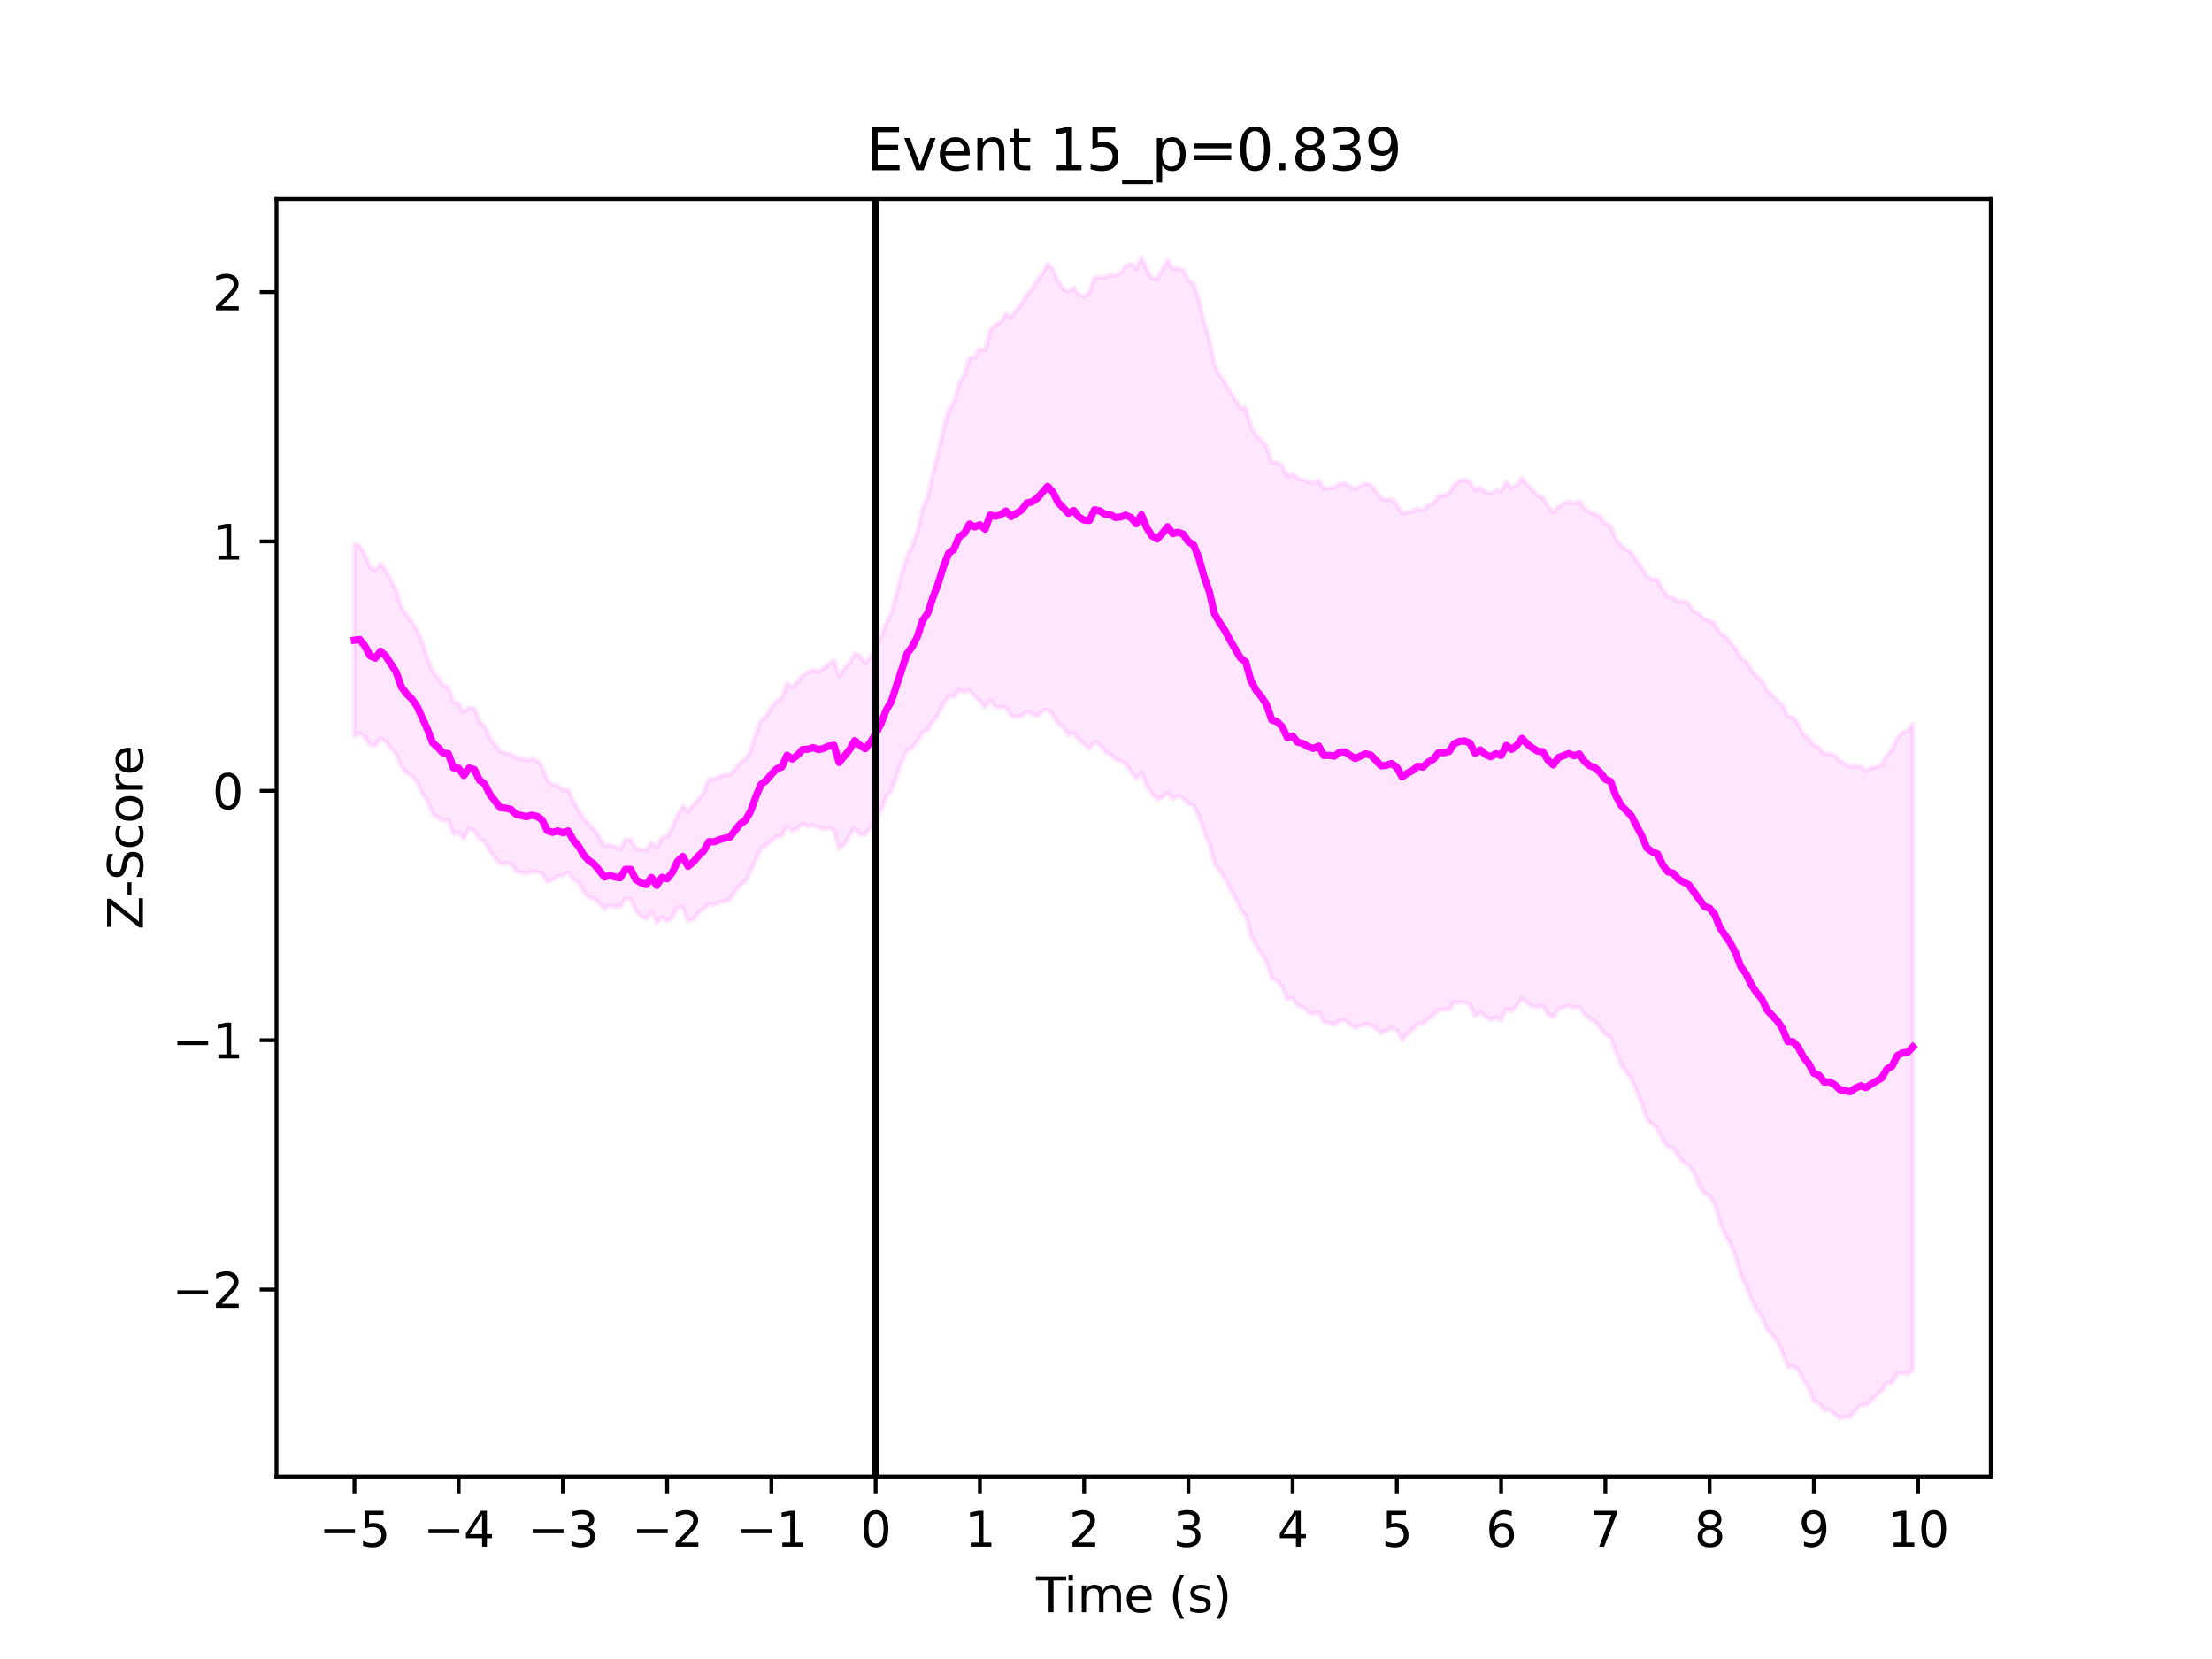 <?xml version="1.0" encoding="utf-8" standalone="no"?>
<!DOCTYPE svg PUBLIC "-//W3C//DTD SVG 1.1//EN"
  "http://www.w3.org/Graphics/SVG/1.1/DTD/svg11.dtd">
<svg xmlns:xlink="http://www.w3.org/1999/xlink" width="460.8pt" height="345.6pt" viewBox="0 0 460.8 345.6" xmlns="http://www.w3.org/2000/svg" version="1.1">
 <defs>
  <style type="text/css">*{stroke-linejoin: round; stroke-linecap: butt}</style>
 </defs>
 <g id="figure_1">
  <g id="patch_1">
   <path d="M 0 345.6 
L 460.8 345.6 
L 460.8 0 
L 0 0 
z
" style="fill: #ffffff"/>
  </g>
  <g id="axes_1">
   <g id="patch_2">
    <path d="M 57.6 307.584 
L 414.72 307.584 
L 414.72 41.472 
L 57.6 41.472 
z
" style="fill: #ffffff"/>
   </g>
   <g id="PolyCollection_1">
    <defs>
     <path id="m22fe44c031" d="M 73.833 -232.222 
L 73.833 -192.243 
L 74.919 -192.865 
L 76.004 -191.99 
L 77.09 -190.429 
L 78.176 -190.19 
L 79.262 -191.772 
L 80.348 -191.084 
L 81.433 -189.721 
L 82.519 -188.467 
L 83.605 -185.836 
L 84.691 -184.614 
L 85.777 -183.977 
L 86.862 -182.612 
L 87.948 -180.364 
L 89.034 -178.81 
L 90.12 -176.034 
L 91.206 -175.271 
L 92.291 -174.689 
L 93.377 -174.711 
L 94.463 -171.846 
L 95.549 -172.15 
L 96.635 -170.861 
L 97.72 -173.023 
L 98.806 -172.525 
L 99.892 -170.811 
L 100.978 -170.273 
L 102.064 -168.188 
L 103.149 -166.911 
L 104.235 -165.636 
L 105.321 -165.82 
L 106.407 -165.53 
L 107.493 -164.168 
L 108.578 -163.842 
L 109.664 -163.678 
L 110.75 -163.983 
L 111.836 -163.956 
L 112.922 -163.63 
L 114.007 -161.955 
L 115.093 -162.301 
L 116.179 -162.992 
L 117.265 -163.235 
L 118.351 -163.823 
L 119.436 -162.407 
L 120.522 -161.757 
L 121.608 -159.76 
L 122.694 -158.664 
L 123.78 -158.353 
L 124.865 -157.345 
L 125.951 -156.349 
L 127.037 -156.926 
L 128.123 -156.689 
L 129.209 -156.715 
L 130.294 -158.316 
L 131.38 -158.243 
L 132.466 -155.819 
L 133.552 -154.729 
L 134.638 -154.178 
L 135.723 -155.558 
L 136.809 -153.289 
L 137.895 -154.506 
L 138.981 -153.677 
L 140.067 -154.397 
L 141.152 -156.488 
L 142.238 -156.57 
L 143.324 -153.731 
L 144.41 -154.059 
L 145.496 -155.44 
L 146.581 -156.17 
L 147.667 -157.228 
L 148.753 -157.121 
L 149.839 -157.528 
L 150.925 -157.797 
L 152.01 -158.164 
L 153.096 -159.832 
L 154.182 -161.187 
L 155.268 -161.971 
L 156.354 -164.058 
L 157.439 -166.49 
L 158.525 -168.779 
L 159.611 -169.568 
L 160.697 -170.38 
L 161.783 -171.289 
L 162.868 -171.412 
L 163.954 -173.377 
L 165.04 -172.482 
L 166.126 -172.923 
L 167.212 -174.068 
L 168.297 -173.419 
L 169.383 -173.694 
L 170.469 -173.177 
L 171.555 -172.898 
L 172.641 -173.12 
L 173.726 -172.634 
L 174.812 -168.754 
L 175.898 -169.705 
L 176.984 -171.413 
L 178.07 -173.132 
L 179.155 -171.713 
L 180.241 -171.792 
L 181.327 -173.162 
L 182.413 -174.847 
L 183.499 -176.65 
L 184.584 -179.437 
L 185.67 -180.898 
L 186.756 -183.794 
L 187.842 -186.824 
L 188.928 -189.256 
L 190.013 -189.649 
L 191.099 -191.178 
L 192.185 -193.039 
L 193.271 -193.576 
L 194.357 -195.233 
L 195.442 -196.746 
L 196.528 -198.847 
L 197.614 -200.569 
L 198.7 -200.426 
L 199.786 -201.862 
L 200.871 -201.352 
L 201.957 -201.793 
L 203.043 -200.518 
L 204.129 -199.541 
L 205.215 -198.149 
L 206.3 -199.743 
L 207.386 -198.18 
L 208.472 -198.287 
L 209.558 -198.099 
L 210.644 -196.446 
L 211.729 -196.286 
L 212.815 -196.345 
L 213.901 -197.298 
L 214.987 -196.852 
L 216.073 -196.397 
L 217.158 -197.43 
L 218.244 -197.833 
L 219.33 -196.657 
L 220.416 -194.857 
L 221.502 -194.102 
L 222.587 -192.427 
L 223.673 -192.841 
L 224.759 -191.551 
L 225.845 -190.579 
L 226.931 -189.605 
L 228.016 -191.08 
L 229.102 -190.476 
L 230.188 -189.123 
L 231.274 -188.388 
L 232.36 -187.401 
L 233.445 -187.012 
L 234.531 -186.415 
L 235.617 -184.846 
L 236.703 -183.36 
L 237.789 -184.678 
L 238.875 -181.898 
L 239.96 -180.265 
L 241.046 -179.103 
L 242.132 -179.489 
L 243.218 -180.408 
L 244.304 -179.13 
L 245.389 -179.81 
L 246.475 -179.273 
L 247.561 -178.174 
L 248.647 -177.722 
L 249.733 -175.49 
L 250.818 -172.402 
L 251.904 -169.783 
L 252.99 -165.678 
L 254.076 -164.316 
L 255.162 -162.555 
L 256.247 -160.52 
L 257.333 -158.47 
L 258.419 -156.359 
L 259.505 -154.755 
L 260.591 -150.64 
L 261.676 -148.691 
L 262.762 -146.978 
L 263.848 -145.012 
L 264.934 -141.845 
L 266.02 -141.274 
L 267.105 -139.934 
L 268.191 -137.432 
L 269.277 -137.637 
L 270.363 -136.024 
L 271.449 -135.78 
L 272.534 -134.735 
L 273.62 -134.352 
L 274.706 -134.726 
L 275.792 -132.644 
L 276.878 -132.506 
L 277.963 -132.068 
L 279.049 -132.96 
L 280.135 -133.043 
L 281.221 -132.168 
L 282.307 -131.453 
L 283.392 -131.808 
L 284.478 -132.225 
L 285.564 -132.003 
L 286.65 -131.259 
L 287.736 -130.371 
L 288.821 -130.828 
L 289.907 -131.493 
L 290.993 -130.927 
L 292.079 -128.845 
L 293.165 -130.191 
L 294.25 -131.088 
L 295.336 -132.302 
L 296.422 -132.299 
L 297.508 -133.243 
L 298.594 -134.077 
L 299.679 -135.216 
L 300.765 -135.293 
L 301.851 -135.251 
L 302.937 -136.752 
L 304.023 -136.755 
L 305.108 -136.802 
L 306.194 -136.293 
L 307.28 -133.944 
L 308.366 -134.7 
L 309.452 -133.789 
L 310.537 -133.091 
L 311.623 -133.713 
L 312.709 -133.109 
L 313.795 -135.38 
L 314.881 -134.983 
L 315.966 -136.042 
L 317.052 -137.539 
L 318.138 -136.583 
L 319.224 -135.965 
L 320.31 -135.824 
L 321.395 -136.043 
L 322.481 -134.336 
L 323.567 -133.618 
L 324.653 -135.501 
L 325.739 -135.658 
L 326.824 -136.135 
L 327.91 -135.618 
L 328.996 -135.855 
L 330.082 -134.24 
L 331.168 -133.326 
L 332.253 -132.791 
L 333.339 -131.385 
L 334.425 -130.035 
L 335.511 -129.511 
L 336.597 -126.393 
L 337.682 -123.754 
L 338.768 -122.301 
L 339.854 -120.735 
L 340.94 -118.183 
L 342.026 -115.595 
L 343.111 -112.321 
L 344.197 -111.365 
L 345.283 -110.508 
L 346.369 -108.047 
L 347.455 -106.667 
L 348.54 -106.326 
L 349.626 -104.65 
L 350.712 -103.4 
L 351.798 -102.797 
L 352.884 -101.169 
L 353.969 -98.562 
L 355.055 -96.935 
L 356.141 -96.434 
L 357.227 -94.517 
L 358.313 -90.819 
L 359.398 -88.302 
L 360.484 -86.421 
L 361.57 -83.727 
L 362.656 -79.793 
L 363.742 -77.738 
L 364.827 -74.881 
L 365.913 -72.813 
L 366.999 -71.217 
L 368.085 -68.724 
L 369.171 -67.506 
L 370.256 -66.176 
L 371.342 -63.846 
L 372.428 -60.819 
L 373.514 -60.967 
L 374.6 -60.168 
L 375.685 -58.104 
L 376.771 -56.373 
L 377.857 -53.635 
L 378.943 -53.307 
L 380.029 -51.837 
L 381.114 -51.801 
L 382.2 -50.982 
L 383.286 -50.112 
L 384.372 -50.431 
L 385.458 -50.431 
L 386.543 -51.786 
L 387.629 -52.897 
L 388.715 -52.928 
L 389.801 -53.783 
L 390.887 -54.913 
L 391.972 -55.772 
L 393.058 -57.494 
L 394.144 -57.492 
L 395.23 -59.459 
L 396.316 -59.529 
L 397.401 -59.354 
L 398.487 -60.171 
L 398.487 -194.811 
L 398.487 -194.811 
L 397.401 -193.407 
L 396.316 -192.997 
L 395.23 -191.869 
L 394.144 -189.466 
L 393.058 -188.25 
L 391.972 -186.275 
L 390.887 -185.742 
L 389.801 -185.704 
L 388.715 -185.098 
L 387.629 -185.935 
L 386.543 -186.079 
L 385.458 -185.919 
L 384.372 -186.45 
L 383.286 -187.079 
L 382.2 -188.239 
L 381.114 -188.637 
L 380.029 -188.524 
L 378.943 -189.901 
L 377.857 -190.392 
L 376.771 -191.761 
L 375.685 -192.642 
L 374.6 -194.73 
L 373.514 -196.241 
L 372.428 -196.425 
L 371.342 -198.734 
L 370.256 -199.635 
L 369.171 -200.789 
L 368.085 -201.77 
L 366.999 -203.832 
L 365.913 -204.829 
L 364.827 -206.104 
L 363.742 -207.722 
L 362.656 -208.57 
L 361.57 -210.388 
L 360.484 -211.823 
L 359.398 -213.037 
L 358.313 -213.82 
L 357.227 -215.635 
L 356.141 -216.361 
L 355.055 -216.654 
L 353.969 -217.615 
L 352.884 -218.298 
L 351.798 -219.763 
L 350.712 -220.412 
L 349.626 -220.232 
L 348.54 -221.08 
L 347.455 -221.313 
L 346.369 -222.798 
L 345.283 -224.88 
L 344.197 -224.897 
L 343.111 -225.507 
L 342.026 -227.321 
L 340.94 -228.881 
L 339.854 -230.538 
L 338.768 -231.125 
L 337.682 -231.978 
L 336.597 -233.344 
L 335.511 -236.088 
L 334.425 -236.515 
L 333.339 -238.016 
L 332.253 -238.576 
L 331.168 -238.811 
L 330.082 -239.678 
L 328.996 -241.215 
L 327.91 -240.707 
L 326.824 -241.112 
L 325.739 -240.769 
L 324.653 -240.041 
L 323.567 -238.884 
L 322.481 -240.149 
L 321.395 -241.931 
L 320.31 -242.439 
L 319.224 -243.59 
L 318.138 -244.68 
L 317.052 -246.006 
L 315.966 -244.545 
L 314.881 -244.025 
L 313.795 -245.247 
L 312.709 -243.331 
L 311.623 -243.481 
L 310.537 -242.787 
L 309.452 -243.089 
L 308.366 -244.046 
L 307.28 -243.472 
L 306.194 -245.316 
L 305.108 -245.713 
L 304.023 -245.516 
L 302.937 -244.596 
L 301.851 -242.814 
L 300.765 -242.321 
L 299.679 -242.369 
L 298.594 -240.759 
L 297.508 -240.417 
L 296.422 -239.303 
L 295.336 -239.647 
L 294.25 -239.107 
L 293.165 -238.854 
L 292.079 -238.657 
L 290.993 -240.52 
L 289.907 -241.608 
L 288.821 -241.514 
L 287.736 -241.732 
L 286.65 -243.183 
L 285.564 -244.592 
L 284.478 -244.92 
L 283.392 -244.335 
L 282.307 -243.697 
L 281.221 -244.263 
L 280.135 -244.895 
L 279.049 -244.845 
L 277.963 -244.084 
L 276.878 -244.001 
L 275.792 -243.766 
L 274.706 -245.637 
L 273.62 -245.028 
L 272.534 -245.311 
L 271.449 -245.645 
L 270.363 -245.92 
L 269.277 -246.859 
L 268.191 -246.445 
L 267.105 -248.495 
L 266.02 -249.266 
L 264.934 -249.393 
L 263.848 -252.551 
L 262.762 -253.967 
L 261.676 -254.845 
L 260.591 -256.971 
L 259.505 -260.648 
L 258.419 -260.676 
L 257.333 -262.352 
L 256.247 -263.931 
L 255.162 -266.003 
L 254.076 -267.476 
L 252.99 -269.813 
L 251.904 -275.09 
L 250.818 -278.592 
L 249.733 -283.362 
L 248.647 -286.411 
L 247.561 -287.376 
L 246.475 -289.374 
L 245.389 -289.613 
L 244.304 -289.723 
L 243.218 -291.342 
L 242.132 -289.441 
L 241.046 -287.511 
L 239.96 -287.672 
L 238.875 -289.48 
L 237.789 -292.032 
L 236.703 -289.625 
L 235.617 -290.684 
L 234.531 -290.165 
L 233.445 -288.779 
L 232.36 -288.211 
L 231.274 -288.365 
L 230.188 -287.836 
L 229.102 -287.89 
L 228.016 -287.719 
L 226.931 -284.731 
L 225.845 -283.929 
L 224.759 -284.198 
L 223.673 -285.661 
L 222.587 -284.879 
L 221.502 -285.426 
L 220.416 -287.062 
L 219.33 -289.524 
L 218.244 -290.73 
L 217.158 -288.669 
L 216.073 -287.202 
L 214.987 -285.287 
L 213.901 -284.303 
L 212.815 -282.335 
L 211.729 -281.038 
L 210.644 -279.506 
L 209.558 -280.214 
L 208.472 -278.415 
L 207.386 -277.919 
L 206.3 -276.895 
L 205.215 -272.579 
L 204.129 -273.012 
L 203.043 -271.133 
L 201.957 -271.05 
L 200.871 -267.56 
L 199.786 -265.637 
L 198.7 -261.845 
L 197.614 -260.144 
L 196.528 -256.263 
L 195.442 -251.323 
L 194.357 -247.115 
L 193.271 -242.142 
L 192.185 -239.605 
L 191.099 -234.776 
L 190.013 -232.015 
L 188.928 -229.496 
L 187.842 -226.189 
L 186.756 -221.89 
L 185.67 -218.037 
L 184.584 -215.746 
L 183.499 -212.881 
L 182.413 -210.613 
L 181.327 -208.732 
L 180.241 -207.464 
L 179.155 -208.949 
L 178.07 -209.517 
L 176.984 -207.445 
L 175.898 -206.456 
L 174.812 -204.779 
L 173.726 -208.036 
L 172.641 -207.242 
L 171.555 -206.477 
L 170.469 -205.693 
L 169.383 -206.042 
L 168.297 -205.602 
L 167.212 -204.899 
L 166.126 -203.636 
L 165.04 -202.48 
L 163.954 -203.178 
L 162.868 -200.232 
L 161.783 -199.562 
L 160.697 -198.234 
L 159.611 -196.413 
L 158.525 -195.586 
L 157.439 -192.7 
L 156.354 -189.088 
L 155.268 -187.432 
L 154.182 -186.715 
L 153.096 -185.319 
L 152.01 -184.186 
L 150.925 -184.17 
L 149.839 -183.825 
L 148.753 -183.32 
L 147.667 -183.304 
L 146.581 -180.428 
L 145.496 -179.109 
L 144.41 -177.967 
L 143.324 -176.523 
L 142.238 -177.791 
L 141.152 -175.873 
L 140.067 -173.264 
L 138.981 -171.376 
L 137.895 -171.166 
L 136.809 -168.995 
L 135.723 -170.058 
L 134.638 -168.481 
L 133.552 -168.67 
L 132.466 -168.871 
L 131.38 -170.721 
L 130.294 -170.691 
L 129.209 -168.777 
L 128.123 -169.109 
L 127.037 -169.589 
L 125.951 -169.427 
L 124.865 -171.226 
L 123.78 -172.774 
L 122.694 -173.966 
L 121.608 -175.14 
L 120.522 -176.934 
L 119.436 -178.737 
L 118.351 -181.17 
L 117.265 -181.031 
L 116.179 -182.026 
L 115.093 -182.118 
L 114.007 -183.183 
L 112.922 -186.006 
L 111.836 -187.162 
L 110.75 -187.593 
L 109.664 -187.253 
L 108.578 -187.623 
L 107.493 -187.811 
L 106.407 -188.478 
L 105.321 -188.676 
L 104.235 -189.04 
L 103.149 -190.434 
L 102.064 -192.004 
L 100.978 -194.224 
L 99.892 -195.362 
L 98.806 -198.059 
L 97.72 -198.186 
L 96.635 -197.244 
L 95.549 -198.966 
L 94.463 -199.448 
L 93.377 -202.49 
L 92.291 -202.81 
L 91.206 -204.546 
L 90.12 -205.728 
L 89.034 -208.608 
L 87.948 -211.928 
L 86.862 -214.378 
L 85.777 -216.064 
L 84.691 -217.504 
L 83.605 -219.215 
L 82.519 -222.735 
L 81.433 -224.778 
L 80.348 -226.833 
L 79.262 -228.109 
L 78.176 -226.778 
L 77.09 -227.549 
L 76.004 -230.08 
L 74.919 -231.908 
L 73.833 -232.222 
z
" style="stroke: #ff00ff; stroke-opacity: 0.1"/>
    </defs>
    <g clip-path="url(#p477aeffbb6)">
     <use xlink:href="#m22fe44c031" x="0" y="345.6" style="fill: #ff00ff; fill-opacity: 0.1; stroke: #ff00ff; stroke-opacity: 0.1"/>
    </g>
   </g>
   <g id="matplotlib.axis_1">
    <g id="xtick_1">
     <g id="line2d_1">
      <defs>
       <path id="md68ebe4ae7" d="M 0 0 
L 0 3.5 
" style="stroke: #000000; stroke-width: 0.8"/>
      </defs>
      <g>
       <use xlink:href="#md68ebe4ae7" x="73.833" y="307.584" style="stroke: #000000; stroke-width: 0.8"/>
      </g>
     </g>
     <g id="text_1">
      <!-- −5 -->
      <g transform="translate(66.462 322.182) scale(0.1 -0.1)">
       <defs>
        <path id="DejaVuSans-2212" d="M 678 2272 
L 4684 2272 
L 4684 1741 
L 678 1741 
L 678 2272 
z
" transform="scale(0.016)"/>
        <path id="DejaVuSans-35" d="M 691 4666 
L 3169 4666 
L 3169 4134 
L 1269 4134 
L 1269 2991 
Q 1406 3038 1543 3061 
Q 1681 3084 1819 3084 
Q 2600 3084 3056 2656 
Q 3513 2228 3513 1497 
Q 3513 744 3044 326 
Q 2575 -91 1722 -91 
Q 1428 -91 1123 -41 
Q 819 9 494 109 
L 494 744 
Q 775 591 1075 516 
Q 1375 441 1709 441 
Q 2250 441 2565 725 
Q 2881 1009 2881 1497 
Q 2881 1984 2565 2268 
Q 2250 2553 1709 2553 
Q 1456 2553 1204 2497 
Q 953 2441 691 2322 
L 691 4666 
z
" transform="scale(0.016)"/>
       </defs>
       <use xlink:href="#DejaVuSans-2212"/>
       <use xlink:href="#DejaVuSans-35" x="83.789"/>
      </g>
     </g>
    </g>
    <g id="xtick_2">
     <g id="line2d_2">
      <g>
       <use xlink:href="#md68ebe4ae7" x="95.549" y="307.584" style="stroke: #000000; stroke-width: 0.8"/>
      </g>
     </g>
     <g id="text_2">
      <!-- −4 -->
      <g transform="translate(88.178 322.182) scale(0.1 -0.1)">
       <defs>
        <path id="DejaVuSans-34" d="M 2419 4116 
L 825 1625 
L 2419 1625 
L 2419 4116 
z
M 2253 4666 
L 3047 4666 
L 3047 1625 
L 3713 1625 
L 3713 1100 
L 3047 1100 
L 3047 0 
L 2419 0 
L 2419 1100 
L 313 1100 
L 313 1709 
L 2253 4666 
z
" transform="scale(0.016)"/>
       </defs>
       <use xlink:href="#DejaVuSans-2212"/>
       <use xlink:href="#DejaVuSans-34" x="83.789"/>
      </g>
     </g>
    </g>
    <g id="xtick_3">
     <g id="line2d_3">
      <g>
       <use xlink:href="#md68ebe4ae7" x="117.265" y="307.584" style="stroke: #000000; stroke-width: 0.8"/>
      </g>
     </g>
     <g id="text_3">
      <!-- −3 -->
      <g transform="translate(109.894 322.182) scale(0.1 -0.1)">
       <defs>
        <path id="DejaVuSans-33" d="M 2597 2516 
Q 3050 2419 3304 2112 
Q 3559 1806 3559 1356 
Q 3559 666 3084 287 
Q 2609 -91 1734 -91 
Q 1441 -91 1130 -33 
Q 819 25 488 141 
L 488 750 
Q 750 597 1062 519 
Q 1375 441 1716 441 
Q 2309 441 2620 675 
Q 2931 909 2931 1356 
Q 2931 1769 2642 2001 
Q 2353 2234 1838 2234 
L 1294 2234 
L 1294 2753 
L 1863 2753 
Q 2328 2753 2575 2939 
Q 2822 3125 2822 3475 
Q 2822 3834 2567 4026 
Q 2313 4219 1838 4219 
Q 1578 4219 1281 4162 
Q 984 4106 628 3988 
L 628 4550 
Q 988 4650 1302 4700 
Q 1616 4750 1894 4750 
Q 2613 4750 3031 4423 
Q 3450 4097 3450 3541 
Q 3450 3153 3228 2886 
Q 3006 2619 2597 2516 
z
" transform="scale(0.016)"/>
       </defs>
       <use xlink:href="#DejaVuSans-2212"/>
       <use xlink:href="#DejaVuSans-33" x="83.789"/>
      </g>
     </g>
    </g>
    <g id="xtick_4">
     <g id="line2d_4">
      <g>
       <use xlink:href="#md68ebe4ae7" x="138.981" y="307.584" style="stroke: #000000; stroke-width: 0.8"/>
      </g>
     </g>
     <g id="text_4">
      <!-- −2 -->
      <g transform="translate(131.61 322.182) scale(0.1 -0.1)">
       <defs>
        <path id="DejaVuSans-32" d="M 1228 531 
L 3431 531 
L 3431 0 
L 469 0 
L 469 531 
Q 828 903 1448 1529 
Q 2069 2156 2228 2338 
Q 2531 2678 2651 2914 
Q 2772 3150 2772 3378 
Q 2772 3750 2511 3984 
Q 2250 4219 1831 4219 
Q 1534 4219 1204 4116 
Q 875 4013 500 3803 
L 500 4441 
Q 881 4594 1212 4672 
Q 1544 4750 1819 4750 
Q 2544 4750 2975 4387 
Q 3406 4025 3406 3419 
Q 3406 3131 3298 2873 
Q 3191 2616 2906 2266 
Q 2828 2175 2409 1742 
Q 1991 1309 1228 531 
z
" transform="scale(0.016)"/>
       </defs>
       <use xlink:href="#DejaVuSans-2212"/>
       <use xlink:href="#DejaVuSans-32" x="83.789"/>
      </g>
     </g>
    </g>
    <g id="xtick_5">
     <g id="line2d_5">
      <g>
       <use xlink:href="#md68ebe4ae7" x="160.697" y="307.584" style="stroke: #000000; stroke-width: 0.8"/>
      </g>
     </g>
     <g id="text_5">
      <!-- −1 -->
      <g transform="translate(153.326 322.182) scale(0.1 -0.1)">
       <defs>
        <path id="DejaVuSans-31" d="M 794 531 
L 1825 531 
L 1825 4091 
L 703 3866 
L 703 4441 
L 1819 4666 
L 2450 4666 
L 2450 531 
L 3481 531 
L 3481 0 
L 794 0 
L 794 531 
z
" transform="scale(0.016)"/>
       </defs>
       <use xlink:href="#DejaVuSans-2212"/>
       <use xlink:href="#DejaVuSans-31" x="83.789"/>
      </g>
     </g>
    </g>
    <g id="xtick_6">
     <g id="line2d_6">
      <g>
       <use xlink:href="#md68ebe4ae7" x="182.413" y="307.584" style="stroke: #000000; stroke-width: 0.8"/>
      </g>
     </g>
     <g id="text_6">
      <!-- 0 -->
      <g transform="translate(179.232 322.182) scale(0.1 -0.1)">
       <defs>
        <path id="DejaVuSans-30" d="M 2034 4250 
Q 1547 4250 1301 3770 
Q 1056 3291 1056 2328 
Q 1056 1369 1301 889 
Q 1547 409 2034 409 
Q 2525 409 2770 889 
Q 3016 1369 3016 2328 
Q 3016 3291 2770 3770 
Q 2525 4250 2034 4250 
z
M 2034 4750 
Q 2819 4750 3233 4129 
Q 3647 3509 3647 2328 
Q 3647 1150 3233 529 
Q 2819 -91 2034 -91 
Q 1250 -91 836 529 
Q 422 1150 422 2328 
Q 422 3509 836 4129 
Q 1250 4750 2034 4750 
z
" transform="scale(0.016)"/>
       </defs>
       <use xlink:href="#DejaVuSans-30"/>
      </g>
     </g>
    </g>
    <g id="xtick_7">
     <g id="line2d_7">
      <g>
       <use xlink:href="#md68ebe4ae7" x="204.129" y="307.584" style="stroke: #000000; stroke-width: 0.8"/>
      </g>
     </g>
     <g id="text_7">
      <!-- 1 -->
      <g transform="translate(200.948 322.182) scale(0.1 -0.1)">
       <use xlink:href="#DejaVuSans-31"/>
      </g>
     </g>
    </g>
    <g id="xtick_8">
     <g id="line2d_8">
      <g>
       <use xlink:href="#md68ebe4ae7" x="225.845" y="307.584" style="stroke: #000000; stroke-width: 0.8"/>
      </g>
     </g>
     <g id="text_8">
      <!-- 2 -->
      <g transform="translate(222.664 322.182) scale(0.1 -0.1)">
       <use xlink:href="#DejaVuSans-32"/>
      </g>
     </g>
    </g>
    <g id="xtick_9">
     <g id="line2d_9">
      <g>
       <use xlink:href="#md68ebe4ae7" x="247.561" y="307.584" style="stroke: #000000; stroke-width: 0.8"/>
      </g>
     </g>
     <g id="text_9">
      <!-- 3 -->
      <g transform="translate(244.38 322.182) scale(0.1 -0.1)">
       <use xlink:href="#DejaVuSans-33"/>
      </g>
     </g>
    </g>
    <g id="xtick_10">
     <g id="line2d_10">
      <g>
       <use xlink:href="#md68ebe4ae7" x="269.277" y="307.584" style="stroke: #000000; stroke-width: 0.8"/>
      </g>
     </g>
     <g id="text_10">
      <!-- 4 -->
      <g transform="translate(266.096 322.182) scale(0.1 -0.1)">
       <use xlink:href="#DejaVuSans-34"/>
      </g>
     </g>
    </g>
    <g id="xtick_11">
     <g id="line2d_11">
      <g>
       <use xlink:href="#md68ebe4ae7" x="290.993" y="307.584" style="stroke: #000000; stroke-width: 0.8"/>
      </g>
     </g>
     <g id="text_11">
      <!-- 5 -->
      <g transform="translate(287.812 322.182) scale(0.1 -0.1)">
       <use xlink:href="#DejaVuSans-35"/>
      </g>
     </g>
    </g>
    <g id="xtick_12">
     <g id="line2d_12">
      <g>
       <use xlink:href="#md68ebe4ae7" x="312.709" y="307.584" style="stroke: #000000; stroke-width: 0.8"/>
      </g>
     </g>
     <g id="text_12">
      <!-- 6 -->
      <g transform="translate(309.528 322.182) scale(0.1 -0.1)">
       <defs>
        <path id="DejaVuSans-36" d="M 2113 2584 
Q 1688 2584 1439 2293 
Q 1191 2003 1191 1497 
Q 1191 994 1439 701 
Q 1688 409 2113 409 
Q 2538 409 2786 701 
Q 3034 994 3034 1497 
Q 3034 2003 2786 2293 
Q 2538 2584 2113 2584 
z
M 3366 4563 
L 3366 3988 
Q 3128 4100 2886 4159 
Q 2644 4219 2406 4219 
Q 1781 4219 1451 3797 
Q 1122 3375 1075 2522 
Q 1259 2794 1537 2939 
Q 1816 3084 2150 3084 
Q 2853 3084 3261 2657 
Q 3669 2231 3669 1497 
Q 3669 778 3244 343 
Q 2819 -91 2113 -91 
Q 1303 -91 875 529 
Q 447 1150 447 2328 
Q 447 3434 972 4092 
Q 1497 4750 2381 4750 
Q 2619 4750 2861 4703 
Q 3103 4656 3366 4563 
z
" transform="scale(0.016)"/>
       </defs>
       <use xlink:href="#DejaVuSans-36"/>
      </g>
     </g>
    </g>
    <g id="xtick_13">
     <g id="line2d_13">
      <g>
       <use xlink:href="#md68ebe4ae7" x="334.425" y="307.584" style="stroke: #000000; stroke-width: 0.8"/>
      </g>
     </g>
     <g id="text_13">
      <!-- 7 -->
      <g transform="translate(331.244 322.182) scale(0.1 -0.1)">
       <defs>
        <path id="DejaVuSans-37" d="M 525 4666 
L 3525 4666 
L 3525 4397 
L 1831 0 
L 1172 0 
L 2766 4134 
L 525 4134 
L 525 4666 
z
" transform="scale(0.016)"/>
       </defs>
       <use xlink:href="#DejaVuSans-37"/>
      </g>
     </g>
    </g>
    <g id="xtick_14">
     <g id="line2d_14">
      <g>
       <use xlink:href="#md68ebe4ae7" x="356.141" y="307.584" style="stroke: #000000; stroke-width: 0.8"/>
      </g>
     </g>
     <g id="text_14">
      <!-- 8 -->
      <g transform="translate(352.96 322.182) scale(0.1 -0.1)">
       <defs>
        <path id="DejaVuSans-38" d="M 2034 2216 
Q 1584 2216 1326 1975 
Q 1069 1734 1069 1313 
Q 1069 891 1326 650 
Q 1584 409 2034 409 
Q 2484 409 2743 651 
Q 3003 894 3003 1313 
Q 3003 1734 2745 1975 
Q 2488 2216 2034 2216 
z
M 1403 2484 
Q 997 2584 770 2862 
Q 544 3141 544 3541 
Q 544 4100 942 4425 
Q 1341 4750 2034 4750 
Q 2731 4750 3128 4425 
Q 3525 4100 3525 3541 
Q 3525 3141 3298 2862 
Q 3072 2584 2669 2484 
Q 3125 2378 3379 2068 
Q 3634 1759 3634 1313 
Q 3634 634 3220 271 
Q 2806 -91 2034 -91 
Q 1263 -91 848 271 
Q 434 634 434 1313 
Q 434 1759 690 2068 
Q 947 2378 1403 2484 
z
M 1172 3481 
Q 1172 3119 1398 2916 
Q 1625 2713 2034 2713 
Q 2441 2713 2670 2916 
Q 2900 3119 2900 3481 
Q 2900 3844 2670 4047 
Q 2441 4250 2034 4250 
Q 1625 4250 1398 4047 
Q 1172 3844 1172 3481 
z
" transform="scale(0.016)"/>
       </defs>
       <use xlink:href="#DejaVuSans-38"/>
      </g>
     </g>
    </g>
    <g id="xtick_15">
     <g id="line2d_15">
      <g>
       <use xlink:href="#md68ebe4ae7" x="377.857" y="307.584" style="stroke: #000000; stroke-width: 0.8"/>
      </g>
     </g>
     <g id="text_15">
      <!-- 9 -->
      <g transform="translate(374.676 322.182) scale(0.1 -0.1)">
       <defs>
        <path id="DejaVuSans-39" d="M 703 97 
L 703 672 
Q 941 559 1184 500 
Q 1428 441 1663 441 
Q 2288 441 2617 861 
Q 2947 1281 2994 2138 
Q 2813 1869 2534 1725 
Q 2256 1581 1919 1581 
Q 1219 1581 811 2004 
Q 403 2428 403 3163 
Q 403 3881 828 4315 
Q 1253 4750 1959 4750 
Q 2769 4750 3195 4129 
Q 3622 3509 3622 2328 
Q 3622 1225 3098 567 
Q 2575 -91 1691 -91 
Q 1453 -91 1209 -44 
Q 966 3 703 97 
z
M 1959 2075 
Q 2384 2075 2632 2365 
Q 2881 2656 2881 3163 
Q 2881 3666 2632 3958 
Q 2384 4250 1959 4250 
Q 1534 4250 1286 3958 
Q 1038 3666 1038 3163 
Q 1038 2656 1286 2365 
Q 1534 2075 1959 2075 
z
" transform="scale(0.016)"/>
       </defs>
       <use xlink:href="#DejaVuSans-39"/>
      </g>
     </g>
    </g>
    <g id="xtick_16">
     <g id="line2d_16">
      <g>
       <use xlink:href="#md68ebe4ae7" x="399.573" y="307.584" style="stroke: #000000; stroke-width: 0.8"/>
      </g>
     </g>
     <g id="text_16">
      <!-- 10 -->
      <g transform="translate(393.211 322.182) scale(0.1 -0.1)">
       <use xlink:href="#DejaVuSans-31"/>
       <use xlink:href="#DejaVuSans-30" x="63.623"/>
      </g>
     </g>
    </g>
    <g id="text_17">
     <!-- Time (s) -->
     <g transform="translate(215.831 335.861) scale(0.1 -0.1)">
      <defs>
       <path id="DejaVuSans-54" d="M -19 4666 
L 3928 4666 
L 3928 4134 
L 2272 4134 
L 2272 0 
L 1638 0 
L 1638 4134 
L -19 4134 
L -19 4666 
z
" transform="scale(0.016)"/>
       <path id="DejaVuSans-69" d="M 603 3500 
L 1178 3500 
L 1178 0 
L 603 0 
L 603 3500 
z
M 603 4863 
L 1178 4863 
L 1178 4134 
L 603 4134 
L 603 4863 
z
" transform="scale(0.016)"/>
       <path id="DejaVuSans-6d" d="M 3328 2828 
Q 3544 3216 3844 3400 
Q 4144 3584 4550 3584 
Q 5097 3584 5394 3201 
Q 5691 2819 5691 2113 
L 5691 0 
L 5113 0 
L 5113 2094 
Q 5113 2597 4934 2840 
Q 4756 3084 4391 3084 
Q 3944 3084 3684 2787 
Q 3425 2491 3425 1978 
L 3425 0 
L 2847 0 
L 2847 2094 
Q 2847 2600 2669 2842 
Q 2491 3084 2119 3084 
Q 1678 3084 1418 2786 
Q 1159 2488 1159 1978 
L 1159 0 
L 581 0 
L 581 3500 
L 1159 3500 
L 1159 2956 
Q 1356 3278 1631 3431 
Q 1906 3584 2284 3584 
Q 2666 3584 2933 3390 
Q 3200 3197 3328 2828 
z
" transform="scale(0.016)"/>
       <path id="DejaVuSans-65" d="M 3597 1894 
L 3597 1613 
L 953 1613 
Q 991 1019 1311 708 
Q 1631 397 2203 397 
Q 2534 397 2845 478 
Q 3156 559 3463 722 
L 3463 178 
Q 3153 47 2828 -22 
Q 2503 -91 2169 -91 
Q 1331 -91 842 396 
Q 353 884 353 1716 
Q 353 2575 817 3079 
Q 1281 3584 2069 3584 
Q 2775 3584 3186 3129 
Q 3597 2675 3597 1894 
z
M 3022 2063 
Q 3016 2534 2758 2815 
Q 2500 3097 2075 3097 
Q 1594 3097 1305 2825 
Q 1016 2553 972 2059 
L 3022 2063 
z
" transform="scale(0.016)"/>
       <path id="DejaVuSans-20" transform="scale(0.016)"/>
       <path id="DejaVuSans-28" d="M 1984 4856 
Q 1566 4138 1362 3434 
Q 1159 2731 1159 2009 
Q 1159 1288 1364 580 
Q 1569 -128 1984 -844 
L 1484 -844 
Q 1016 -109 783 600 
Q 550 1309 550 2009 
Q 550 2706 781 3412 
Q 1013 4119 1484 4856 
L 1984 4856 
z
" transform="scale(0.016)"/>
       <path id="DejaVuSans-73" d="M 2834 3397 
L 2834 2853 
Q 2591 2978 2328 3040 
Q 2066 3103 1784 3103 
Q 1356 3103 1142 2972 
Q 928 2841 928 2578 
Q 928 2378 1081 2264 
Q 1234 2150 1697 2047 
L 1894 2003 
Q 2506 1872 2764 1633 
Q 3022 1394 3022 966 
Q 3022 478 2636 193 
Q 2250 -91 1575 -91 
Q 1294 -91 989 -36 
Q 684 19 347 128 
L 347 722 
Q 666 556 975 473 
Q 1284 391 1588 391 
Q 1994 391 2212 530 
Q 2431 669 2431 922 
Q 2431 1156 2273 1281 
Q 2116 1406 1581 1522 
L 1381 1569 
Q 847 1681 609 1914 
Q 372 2147 372 2553 
Q 372 3047 722 3315 
Q 1072 3584 1716 3584 
Q 2034 3584 2315 3537 
Q 2597 3491 2834 3397 
z
" transform="scale(0.016)"/>
       <path id="DejaVuSans-29" d="M 513 4856 
L 1013 4856 
Q 1481 4119 1714 3412 
Q 1947 2706 1947 2009 
Q 1947 1309 1714 600 
Q 1481 -109 1013 -844 
L 513 -844 
Q 928 -128 1133 580 
Q 1338 1288 1338 2009 
Q 1338 2731 1133 3434 
Q 928 4138 513 4856 
z
" transform="scale(0.016)"/>
      </defs>
      <use xlink:href="#DejaVuSans-54"/>
      <use xlink:href="#DejaVuSans-69" x="57.959"/>
      <use xlink:href="#DejaVuSans-6d" x="85.742"/>
      <use xlink:href="#DejaVuSans-65" x="183.154"/>
      <use xlink:href="#DejaVuSans-20" x="244.678"/>
      <use xlink:href="#DejaVuSans-28" x="276.465"/>
      <use xlink:href="#DejaVuSans-73" x="315.479"/>
      <use xlink:href="#DejaVuSans-29" x="367.578"/>
     </g>
    </g>
   </g>
   <g id="matplotlib.axis_2">
    <g id="ytick_1">
     <g id="line2d_17">
      <defs>
       <path id="m1f8c6a4e8d" d="M 0 0 
L -3.5 0 
" style="stroke: #000000; stroke-width: 0.8"/>
      </defs>
      <g>
       <use xlink:href="#m1f8c6a4e8d" x="57.6" y="268.652" style="stroke: #000000; stroke-width: 0.8"/>
      </g>
     </g>
     <g id="text_18">
      <!-- −2 -->
      <g transform="translate(35.858 272.451) scale(0.1 -0.1)">
       <use xlink:href="#DejaVuSans-2212"/>
       <use xlink:href="#DejaVuSans-32" x="83.789"/>
      </g>
     </g>
    </g>
    <g id="ytick_2">
     <g id="line2d_18">
      <g>
       <use xlink:href="#m1f8c6a4e8d" x="57.6" y="216.698" style="stroke: #000000; stroke-width: 0.8"/>
      </g>
     </g>
     <g id="text_19">
      <!-- −1 -->
      <g transform="translate(35.858 220.498) scale(0.1 -0.1)">
       <use xlink:href="#DejaVuSans-2212"/>
       <use xlink:href="#DejaVuSans-31" x="83.789"/>
      </g>
     </g>
    </g>
    <g id="ytick_3">
     <g id="line2d_19">
      <g>
       <use xlink:href="#m1f8c6a4e8d" x="57.6" y="164.745" style="stroke: #000000; stroke-width: 0.8"/>
      </g>
     </g>
     <g id="text_20">
      <!-- 0 -->
      <g transform="translate(44.237 168.544) scale(0.1 -0.1)">
       <use xlink:href="#DejaVuSans-30"/>
      </g>
     </g>
    </g>
    <g id="ytick_4">
     <g id="line2d_20">
      <g>
       <use xlink:href="#m1f8c6a4e8d" x="57.6" y="112.792" style="stroke: #000000; stroke-width: 0.8"/>
      </g>
     </g>
     <g id="text_21">
      <!-- 1 -->
      <g transform="translate(44.237 116.591) scale(0.1 -0.1)">
       <use xlink:href="#DejaVuSans-31"/>
      </g>
     </g>
    </g>
    <g id="ytick_5">
     <g id="line2d_21">
      <g>
       <use xlink:href="#m1f8c6a4e8d" x="57.6" y="60.839" style="stroke: #000000; stroke-width: 0.8"/>
      </g>
     </g>
     <g id="text_22">
      <!-- 2 -->
      <g transform="translate(44.237 64.638) scale(0.1 -0.1)">
       <use xlink:href="#DejaVuSans-32"/>
      </g>
     </g>
    </g>
    <g id="text_23">
     <!-- Z-Score -->
     <g transform="translate(29.778 193.672) rotate(-90) scale(0.1 -0.1)">
      <defs>
       <path id="DejaVuSans-5a" d="M 359 4666 
L 4025 4666 
L 4025 4184 
L 1075 531 
L 4097 531 
L 4097 0 
L 288 0 
L 288 481 
L 3238 4134 
L 359 4134 
L 359 4666 
z
" transform="scale(0.016)"/>
       <path id="DejaVuSans-2d" d="M 313 2009 
L 1997 2009 
L 1997 1497 
L 313 1497 
L 313 2009 
z
" transform="scale(0.016)"/>
       <path id="DejaVuSans-53" d="M 3425 4513 
L 3425 3897 
Q 3066 4069 2747 4153 
Q 2428 4238 2131 4238 
Q 1616 4238 1336 4038 
Q 1056 3838 1056 3469 
Q 1056 3159 1242 3001 
Q 1428 2844 1947 2747 
L 2328 2669 
Q 3034 2534 3370 2195 
Q 3706 1856 3706 1288 
Q 3706 609 3251 259 
Q 2797 -91 1919 -91 
Q 1588 -91 1214 -16 
Q 841 59 441 206 
L 441 856 
Q 825 641 1194 531 
Q 1563 422 1919 422 
Q 2459 422 2753 634 
Q 3047 847 3047 1241 
Q 3047 1584 2836 1778 
Q 2625 1972 2144 2069 
L 1759 2144 
Q 1053 2284 737 2584 
Q 422 2884 422 3419 
Q 422 4038 858 4394 
Q 1294 4750 2059 4750 
Q 2388 4750 2728 4690 
Q 3069 4631 3425 4513 
z
" transform="scale(0.016)"/>
       <path id="DejaVuSans-63" d="M 3122 3366 
L 3122 2828 
Q 2878 2963 2633 3030 
Q 2388 3097 2138 3097 
Q 1578 3097 1268 2742 
Q 959 2388 959 1747 
Q 959 1106 1268 751 
Q 1578 397 2138 397 
Q 2388 397 2633 464 
Q 2878 531 3122 666 
L 3122 134 
Q 2881 22 2623 -34 
Q 2366 -91 2075 -91 
Q 1284 -91 818 406 
Q 353 903 353 1747 
Q 353 2603 823 3093 
Q 1294 3584 2113 3584 
Q 2378 3584 2631 3529 
Q 2884 3475 3122 3366 
z
" transform="scale(0.016)"/>
       <path id="DejaVuSans-6f" d="M 1959 3097 
Q 1497 3097 1228 2736 
Q 959 2375 959 1747 
Q 959 1119 1226 758 
Q 1494 397 1959 397 
Q 2419 397 2687 759 
Q 2956 1122 2956 1747 
Q 2956 2369 2687 2733 
Q 2419 3097 1959 3097 
z
M 1959 3584 
Q 2709 3584 3137 3096 
Q 3566 2609 3566 1747 
Q 3566 888 3137 398 
Q 2709 -91 1959 -91 
Q 1206 -91 779 398 
Q 353 888 353 1747 
Q 353 2609 779 3096 
Q 1206 3584 1959 3584 
z
" transform="scale(0.016)"/>
       <path id="DejaVuSans-72" d="M 2631 2963 
Q 2534 3019 2420 3045 
Q 2306 3072 2169 3072 
Q 1681 3072 1420 2755 
Q 1159 2438 1159 1844 
L 1159 0 
L 581 0 
L 581 3500 
L 1159 3500 
L 1159 2956 
Q 1341 3275 1631 3429 
Q 1922 3584 2338 3584 
Q 2397 3584 2469 3576 
Q 2541 3569 2628 3553 
L 2631 2963 
z
" transform="scale(0.016)"/>
      </defs>
      <use xlink:href="#DejaVuSans-5a"/>
      <use xlink:href="#DejaVuSans-2d" x="66.756"/>
      <use xlink:href="#DejaVuSans-53" x="102.84"/>
      <use xlink:href="#DejaVuSans-63" x="166.316"/>
      <use xlink:href="#DejaVuSans-6f" x="221.297"/>
      <use xlink:href="#DejaVuSans-72" x="282.479"/>
      <use xlink:href="#DejaVuSans-65" x="321.342"/>
     </g>
    </g>
   </g>
   <g id="line2d_22">
    <path d="M 73.833 133.367 
L 74.919 133.214 
L 76.004 134.565 
L 77.09 136.611 
L 78.176 137.116 
L 79.262 135.66 
L 80.348 136.642 
L 82.519 139.999 
L 83.605 143.074 
L 84.691 144.541 
L 85.777 145.579 
L 86.862 147.105 
L 89.034 151.891 
L 90.12 154.719 
L 91.206 155.691 
L 92.291 156.851 
L 93.377 157 
L 94.463 159.953 
L 95.549 160.042 
L 96.635 161.548 
L 97.72 159.996 
L 98.806 160.308 
L 99.892 162.514 
L 100.978 163.351 
L 102.064 165.504 
L 104.235 168.262 
L 105.321 168.352 
L 106.407 168.596 
L 107.493 169.611 
L 109.664 170.135 
L 110.75 169.812 
L 111.836 170.041 
L 112.922 170.782 
L 114.007 173.031 
L 115.093 173.391 
L 116.179 173.091 
L 117.265 173.467 
L 118.351 173.103 
L 119.436 175.028 
L 120.522 176.254 
L 121.608 178.15 
L 122.694 179.285 
L 123.78 180.036 
L 125.951 182.712 
L 127.037 182.342 
L 128.123 182.701 
L 129.209 182.854 
L 130.294 181.097 
L 131.38 181.118 
L 132.466 183.255 
L 133.552 183.901 
L 134.638 184.27 
L 135.723 182.792 
L 136.809 184.458 
L 137.895 182.764 
L 138.981 183.073 
L 140.067 181.769 
L 141.152 179.42 
L 142.238 178.419 
L 143.324 180.473 
L 144.41 179.587 
L 145.496 178.325 
L 146.581 177.301 
L 147.667 175.334 
L 148.753 175.379 
L 149.839 174.924 
L 150.925 174.617 
L 152.01 174.425 
L 154.182 171.649 
L 155.268 170.899 
L 156.354 169.027 
L 157.439 166.005 
L 158.525 163.417 
L 159.611 162.609 
L 160.697 161.293 
L 161.783 160.174 
L 162.868 159.778 
L 163.954 157.322 
L 165.04 158.119 
L 166.126 157.32 
L 167.212 156.117 
L 168.297 156.089 
L 169.383 155.732 
L 170.469 156.165 
L 171.555 155.912 
L 172.641 155.419 
L 173.726 155.265 
L 174.812 158.833 
L 176.984 156.171 
L 178.07 154.276 
L 179.155 155.269 
L 180.241 155.972 
L 181.327 154.653 
L 182.413 152.87 
L 183.499 150.834 
L 184.584 148.008 
L 185.67 146.132 
L 188.928 136.224 
L 190.013 134.768 
L 191.099 132.623 
L 192.185 129.278 
L 193.271 127.741 
L 194.357 124.426 
L 195.442 121.566 
L 196.528 118.045 
L 197.614 115.243 
L 198.7 114.464 
L 199.786 111.85 
L 200.871 111.144 
L 201.957 109.178 
L 203.043 109.774 
L 204.129 109.323 
L 205.215 110.236 
L 206.3 107.281 
L 207.386 107.551 
L 208.472 107.249 
L 209.558 106.443 
L 210.644 107.624 
L 212.815 106.26 
L 213.901 104.8 
L 214.987 104.531 
L 216.073 103.801 
L 218.244 101.319 
L 219.33 102.509 
L 220.416 104.641 
L 222.587 106.947 
L 223.673 106.349 
L 224.759 107.725 
L 225.845 108.346 
L 226.931 108.432 
L 228.016 106.2 
L 229.102 106.417 
L 230.188 107.12 
L 231.274 107.223 
L 232.36 107.794 
L 233.445 107.704 
L 234.531 107.31 
L 235.617 107.835 
L 236.703 109.108 
L 237.789 107.245 
L 238.875 109.911 
L 239.96 111.632 
L 241.046 112.293 
L 242.132 111.135 
L 243.218 109.725 
L 244.304 111.173 
L 245.389 110.888 
L 246.475 111.276 
L 247.561 112.825 
L 248.647 113.534 
L 249.733 116.174 
L 250.818 120.103 
L 251.904 123.164 
L 252.99 127.855 
L 254.076 129.704 
L 255.162 131.321 
L 256.247 133.374 
L 258.419 137.083 
L 259.505 137.899 
L 260.591 141.794 
L 261.676 143.832 
L 262.762 145.128 
L 263.848 146.819 
L 264.934 149.981 
L 266.02 150.33 
L 267.105 151.386 
L 268.191 153.661 
L 269.277 153.352 
L 270.363 154.628 
L 271.449 154.888 
L 272.534 155.577 
L 273.62 155.91 
L 274.706 155.419 
L 275.792 157.395 
L 276.878 157.347 
L 277.963 157.524 
L 279.049 156.697 
L 280.135 156.631 
L 282.307 158.025 
L 284.478 157.027 
L 285.564 157.302 
L 287.736 159.548 
L 288.821 159.429 
L 289.907 159.05 
L 290.993 159.877 
L 292.079 161.849 
L 293.165 161.078 
L 294.25 160.503 
L 295.336 159.625 
L 296.422 159.799 
L 297.508 158.77 
L 298.594 158.182 
L 299.679 156.807 
L 300.765 156.793 
L 301.851 156.567 
L 302.937 154.926 
L 304.023 154.464 
L 305.108 154.343 
L 306.194 154.795 
L 307.28 156.892 
L 308.366 156.227 
L 309.452 157.161 
L 310.537 157.661 
L 311.623 157.003 
L 312.709 157.38 
L 313.795 155.286 
L 314.881 156.096 
L 315.966 155.306 
L 317.052 153.828 
L 318.138 154.969 
L 319.224 155.823 
L 320.31 156.469 
L 321.395 156.613 
L 322.481 158.358 
L 323.567 159.349 
L 324.653 157.829 
L 326.824 156.977 
L 327.91 157.437 
L 328.996 157.065 
L 330.082 158.641 
L 331.168 159.532 
L 332.253 159.916 
L 333.339 160.9 
L 334.425 162.325 
L 335.511 162.801 
L 336.597 165.731 
L 337.682 167.734 
L 339.854 169.963 
L 342.026 174.142 
L 343.111 176.686 
L 344.197 177.469 
L 345.283 177.906 
L 346.369 180.178 
L 347.455 181.61 
L 348.54 181.897 
L 349.626 183.159 
L 351.798 184.32 
L 355.055 188.806 
L 356.141 189.203 
L 357.227 190.524 
L 358.313 193.28 
L 360.484 196.478 
L 361.57 198.542 
L 362.656 201.418 
L 363.742 202.87 
L 364.827 205.108 
L 365.913 206.779 
L 366.999 208.075 
L 368.085 210.353 
L 370.256 212.694 
L 371.342 214.31 
L 372.428 216.978 
L 373.514 216.996 
L 374.6 218.151 
L 375.685 220.227 
L 376.771 221.533 
L 377.857 223.586 
L 378.943 223.996 
L 380.029 225.42 
L 381.114 225.381 
L 382.2 225.99 
L 383.286 227.004 
L 385.458 227.425 
L 386.543 226.668 
L 387.629 226.184 
L 388.715 226.587 
L 389.801 225.857 
L 391.972 224.576 
L 393.058 222.728 
L 394.144 222.121 
L 395.23 219.936 
L 396.316 219.337 
L 397.401 219.219 
L 398.487 218.109 
L 398.487 218.109 
" clip-path="url(#p477aeffbb6)" style="fill: none; stroke: #ff00ff; stroke-width: 1.5; stroke-linecap: square"/>
   </g>
   <g id="line2d_23">
    <path d="M 182.413 307.584 
L 182.413 41.472 
" clip-path="url(#p477aeffbb6)" style="fill: none; stroke: #000000; stroke-width: 1.5; stroke-linecap: square"/>
   </g>
   <g id="patch_3">
    <path d="M 57.6 307.584 
L 57.6 41.472 
" style="fill: none; stroke: #000000; stroke-width: 0.8; stroke-linejoin: miter; stroke-linecap: square"/>
   </g>
   <g id="patch_4">
    <path d="M 414.72 307.584 
L 414.72 41.472 
" style="fill: none; stroke: #000000; stroke-width: 0.8; stroke-linejoin: miter; stroke-linecap: square"/>
   </g>
   <g id="patch_5">
    <path d="M 57.6 307.584 
L 414.72 307.584 
" style="fill: none; stroke: #000000; stroke-width: 0.8; stroke-linejoin: miter; stroke-linecap: square"/>
   </g>
   <g id="patch_6">
    <path d="M 57.6 41.472 
L 414.72 41.472 
" style="fill: none; stroke: #000000; stroke-width: 0.8; stroke-linejoin: miter; stroke-linecap: square"/>
   </g>
   <g id="text_24">
    <!-- Event 15_p=0.839 -->
    <g transform="translate(180.415 35.472) scale(0.12 -0.12)">
     <defs>
      <path id="DejaVuSans-45" d="M 628 4666 
L 3578 4666 
L 3578 4134 
L 1259 4134 
L 1259 2753 
L 3481 2753 
L 3481 2222 
L 1259 2222 
L 1259 531 
L 3634 531 
L 3634 0 
L 628 0 
L 628 4666 
z
" transform="scale(0.016)"/>
      <path id="DejaVuSans-76" d="M 191 3500 
L 800 3500 
L 1894 563 
L 2988 3500 
L 3597 3500 
L 2284 0 
L 1503 0 
L 191 3500 
z
" transform="scale(0.016)"/>
      <path id="DejaVuSans-6e" d="M 3513 2113 
L 3513 0 
L 2938 0 
L 2938 2094 
Q 2938 2591 2744 2837 
Q 2550 3084 2163 3084 
Q 1697 3084 1428 2787 
Q 1159 2491 1159 1978 
L 1159 0 
L 581 0 
L 581 3500 
L 1159 3500 
L 1159 2956 
Q 1366 3272 1645 3428 
Q 1925 3584 2291 3584 
Q 2894 3584 3203 3211 
Q 3513 2838 3513 2113 
z
" transform="scale(0.016)"/>
      <path id="DejaVuSans-74" d="M 1172 4494 
L 1172 3500 
L 2356 3500 
L 2356 3053 
L 1172 3053 
L 1172 1153 
Q 1172 725 1289 603 
Q 1406 481 1766 481 
L 2356 481 
L 2356 0 
L 1766 0 
Q 1100 0 847 248 
Q 594 497 594 1153 
L 594 3053 
L 172 3053 
L 172 3500 
L 594 3500 
L 594 4494 
L 1172 4494 
z
" transform="scale(0.016)"/>
      <path id="DejaVuSans-5f" d="M 3263 -1063 
L 3263 -1509 
L -63 -1509 
L -63 -1063 
L 3263 -1063 
z
" transform="scale(0.016)"/>
      <path id="DejaVuSans-70" d="M 1159 525 
L 1159 -1331 
L 581 -1331 
L 581 3500 
L 1159 3500 
L 1159 2969 
Q 1341 3281 1617 3432 
Q 1894 3584 2278 3584 
Q 2916 3584 3314 3078 
Q 3713 2572 3713 1747 
Q 3713 922 3314 415 
Q 2916 -91 2278 -91 
Q 1894 -91 1617 61 
Q 1341 213 1159 525 
z
M 3116 1747 
Q 3116 2381 2855 2742 
Q 2594 3103 2138 3103 
Q 1681 3103 1420 2742 
Q 1159 2381 1159 1747 
Q 1159 1113 1420 752 
Q 1681 391 2138 391 
Q 2594 391 2855 752 
Q 3116 1113 3116 1747 
z
" transform="scale(0.016)"/>
      <path id="DejaVuSans-3d" d="M 678 2906 
L 4684 2906 
L 4684 2381 
L 678 2381 
L 678 2906 
z
M 678 1631 
L 4684 1631 
L 4684 1100 
L 678 1100 
L 678 1631 
z
" transform="scale(0.016)"/>
      <path id="DejaVuSans-2e" d="M 684 794 
L 1344 794 
L 1344 0 
L 684 0 
L 684 794 
z
" transform="scale(0.016)"/>
     </defs>
     <use xlink:href="#DejaVuSans-45"/>
     <use xlink:href="#DejaVuSans-76" x="63.184"/>
     <use xlink:href="#DejaVuSans-65" x="122.363"/>
     <use xlink:href="#DejaVuSans-6e" x="183.887"/>
     <use xlink:href="#DejaVuSans-74" x="247.266"/>
     <use xlink:href="#DejaVuSans-20" x="286.475"/>
     <use xlink:href="#DejaVuSans-31" x="318.262"/>
     <use xlink:href="#DejaVuSans-35" x="381.885"/>
     <use xlink:href="#DejaVuSans-5f" x="445.508"/>
     <use xlink:href="#DejaVuSans-70" x="495.508"/>
     <use xlink:href="#DejaVuSans-3d" x="558.984"/>
     <use xlink:href="#DejaVuSans-30" x="642.773"/>
     <use xlink:href="#DejaVuSans-2e" x="706.396"/>
     <use xlink:href="#DejaVuSans-38" x="738.184"/>
     <use xlink:href="#DejaVuSans-33" x="801.807"/>
     <use xlink:href="#DejaVuSans-39" x="865.43"/>
    </g>
   </g>
  </g>
 </g>
 <defs>
  <clipPath id="p477aeffbb6">
   <rect x="57.6" y="41.472" width="357.12" height="266.112"/>
  </clipPath>
 </defs>
</svg>
